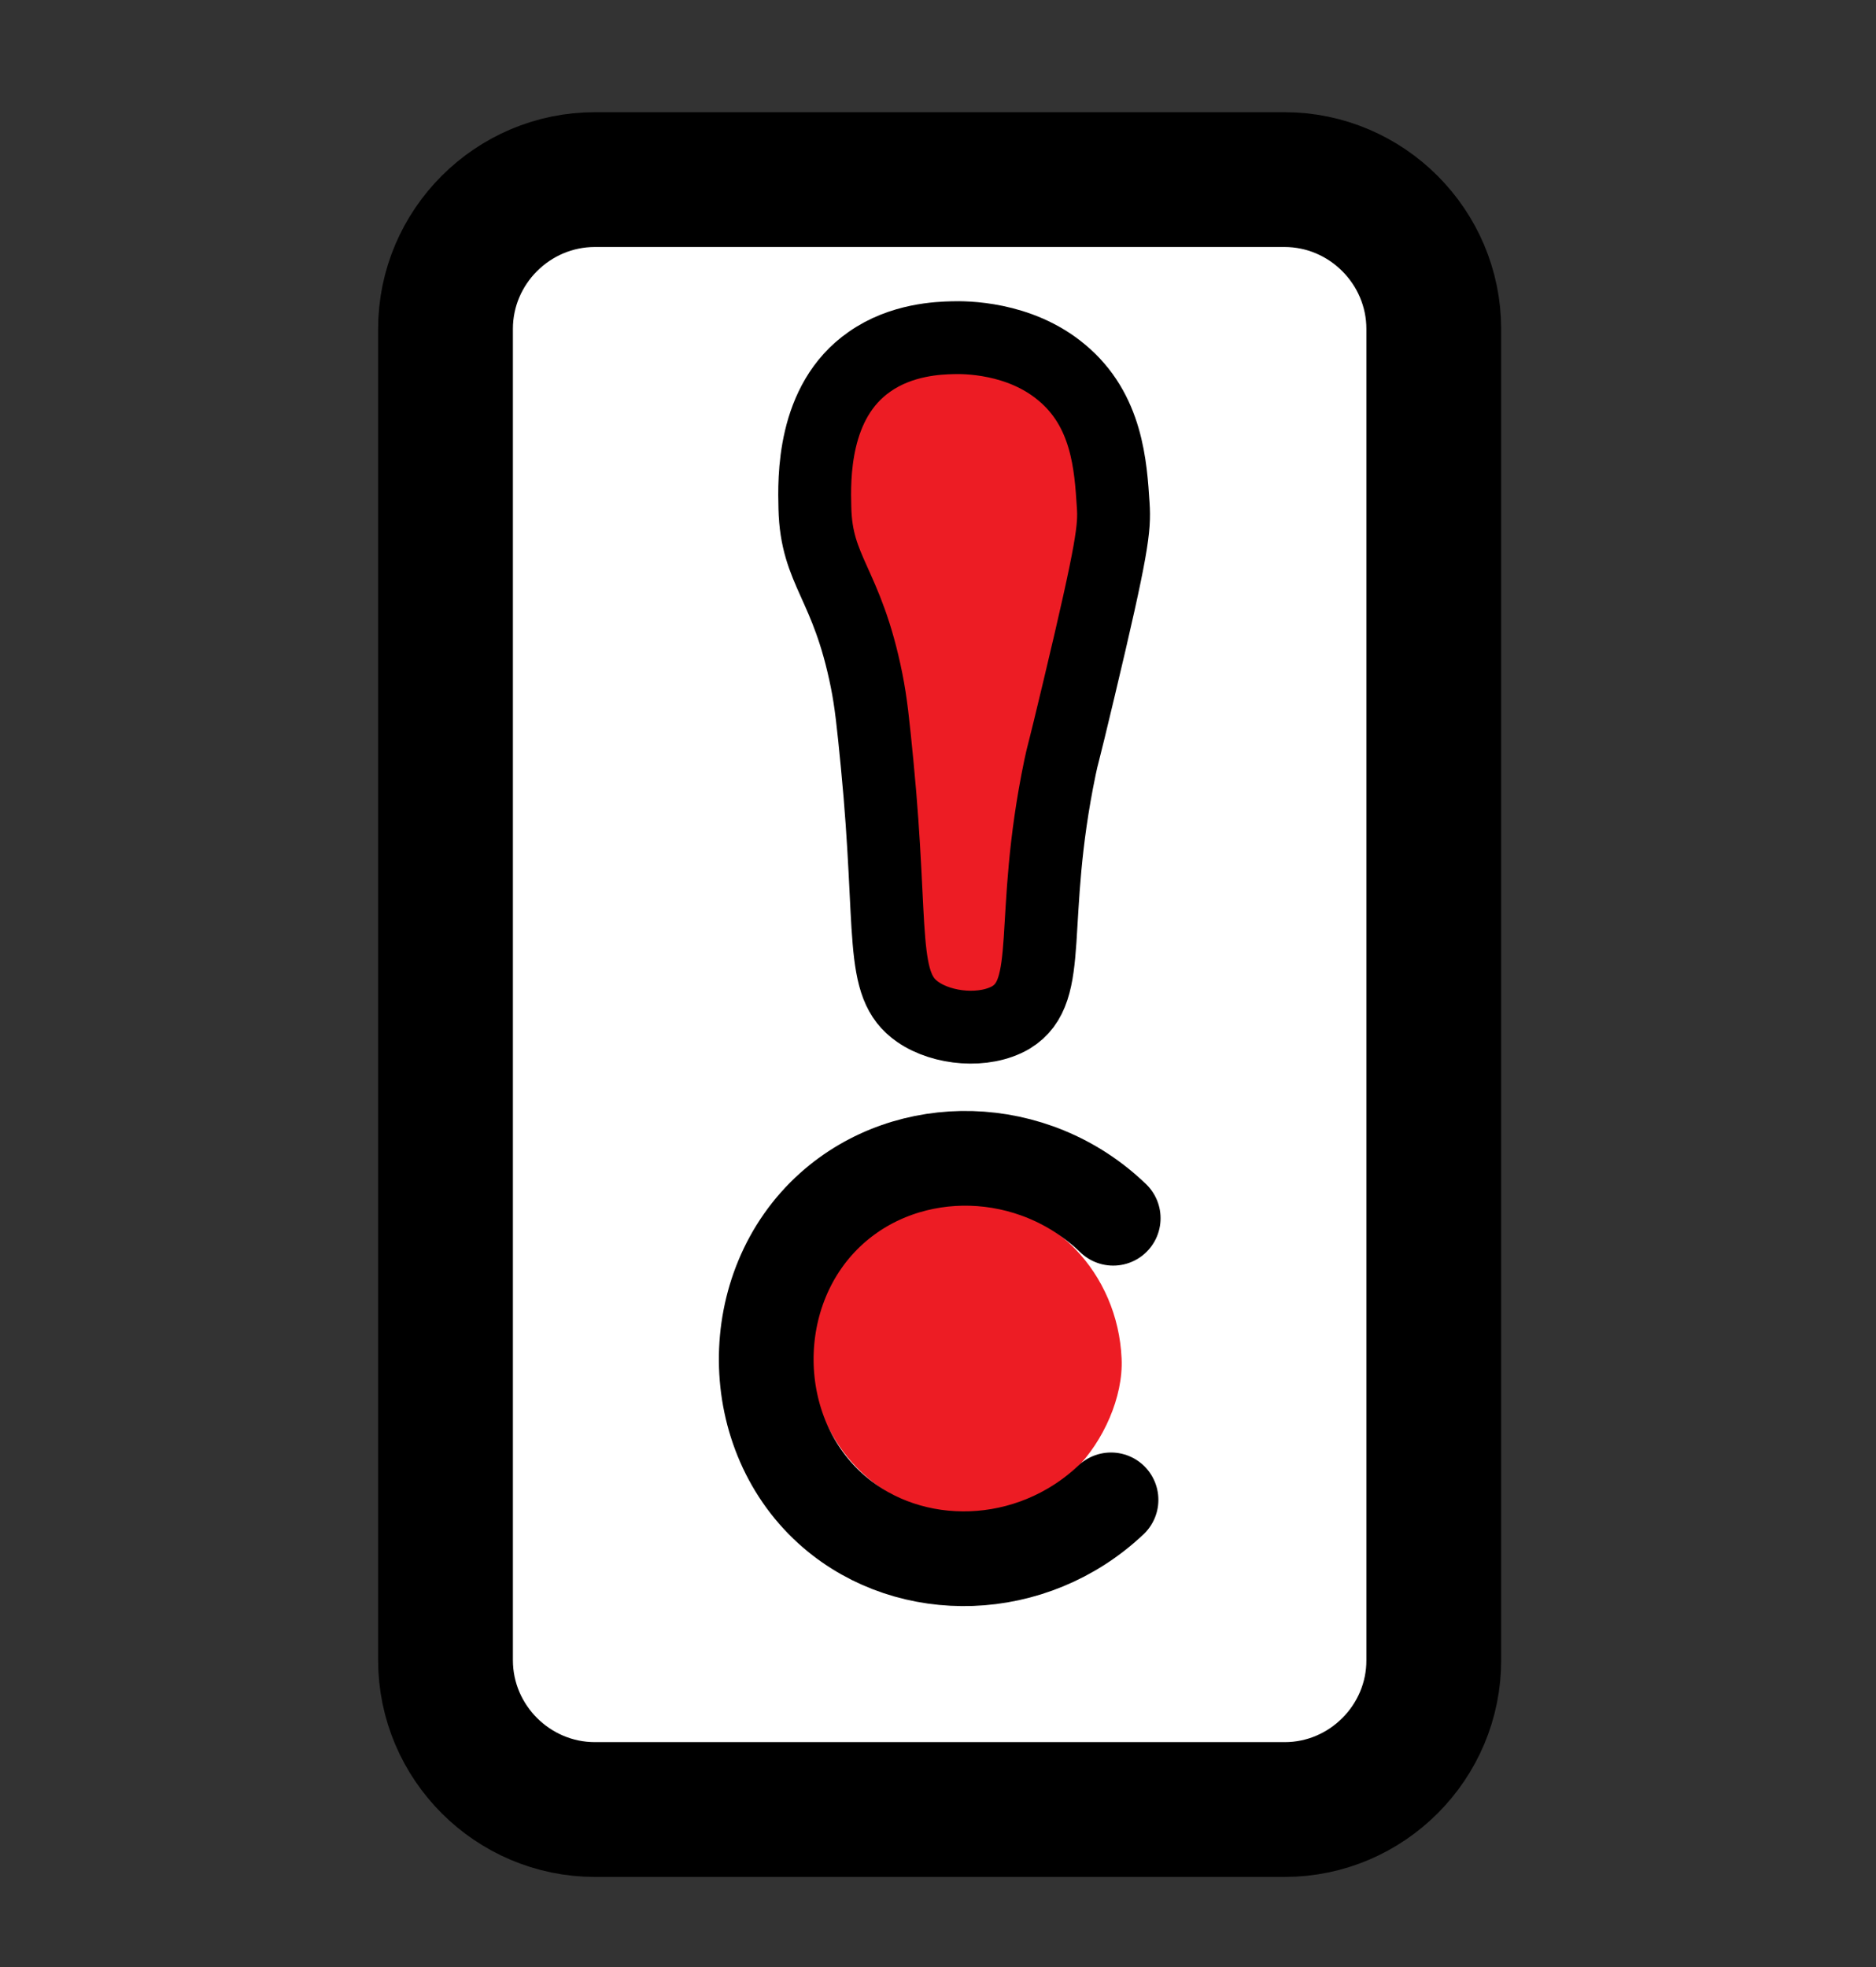 <?xml version="1.0" encoding="utf-8"?>
<!-- Generator: Adobe Illustrator 19.0.0, SVG Export Plug-In . SVG Version: 6.00 Build 0)  -->
<svg version="1.1" id="Layer_1" xmlns="http://www.w3.org/2000/svg" xmlns:xlink="http://www.w3.org/1999/xlink" x="0px" y="0px"
	 viewBox="0 0 515 540" style="enable-background:new 0 0 515 540;" xml:space="preserve">
<rect x="0" y="0" width="515" height="540" fill="#333333" stroke="none"/>
<style type="text/css">
	.st0{fill:#FFFFFF;stroke:#000000;stroke-width:37;stroke-miterlimit:10;}
	.st1{fill:#1C75BC;}
	.st2{fill:#ED1C24;}
	.st3{fill:#ED1C24;stroke:#000000;stroke-width:20;stroke-miterlimit:10;}
	.st4{fill:none;stroke:#000000;stroke-width:26;stroke-linecap:round;stroke-miterlimit:10;}
</style>
<path class="st0" d="M352.7,496.7H163.3c-22.5,0-41-18.4-41-41V90.3c0-22.6,18.5-41,41-41h189.3c22.6,0,41,18.5,41,41v365.3
	C393.7,478.2,375.2,496.7,352.7,496.7z"/>
<g>
	<path class="st1" d="M265.2,372.8"/>
	<g>
		<path class="st2" d="M265.2,415.6c11,0,22.5-4.8,30.2-12.5c7.4-7.4,13-19.6,12.5-30.2c-1-23.2-18.8-42.8-42.8-42.8
			c-11,0-22.5,4.8-30.2,12.5c-7.4,7.4-13,19.6-12.5,30.2C223.5,396,241.3,415.6,265.2,415.6L265.2,415.6z"/>
	</g>
</g>
<path class="st3" d="M252,277.8c-10.8-7.4-6.7-21.9-11.2-68c-1.1-11.3-1.7-17-2.9-23c-5.4-26.9-13.8-29.8-14.2-47.4
	c-0.2-7.9-0.7-29.2,15-40.1c8.8-6.2,19.1-6.5,22.8-6.6c3.2-0.1,18.3-0.2,29.9,9.5c12.6,10.4,13.5,25.7,14.2,36.5
	c0.4,6.2-0.1,11.4-9.4,50.4c-4.8,20.2-4.3,17.2-5.2,21.5c-8.8,42.3-1.3,61.3-13.5,68.7C270.3,283.5,258.8,282.5,252,277.8z"/>
<path class="st4" d="M305,411.7c-21.8,20.6-55,21.3-76,3.3c-24.6-21.1-24.9-61.6-0.7-83.3c21.2-19,55.3-18.5,77.3,2.7"/>
</svg>
